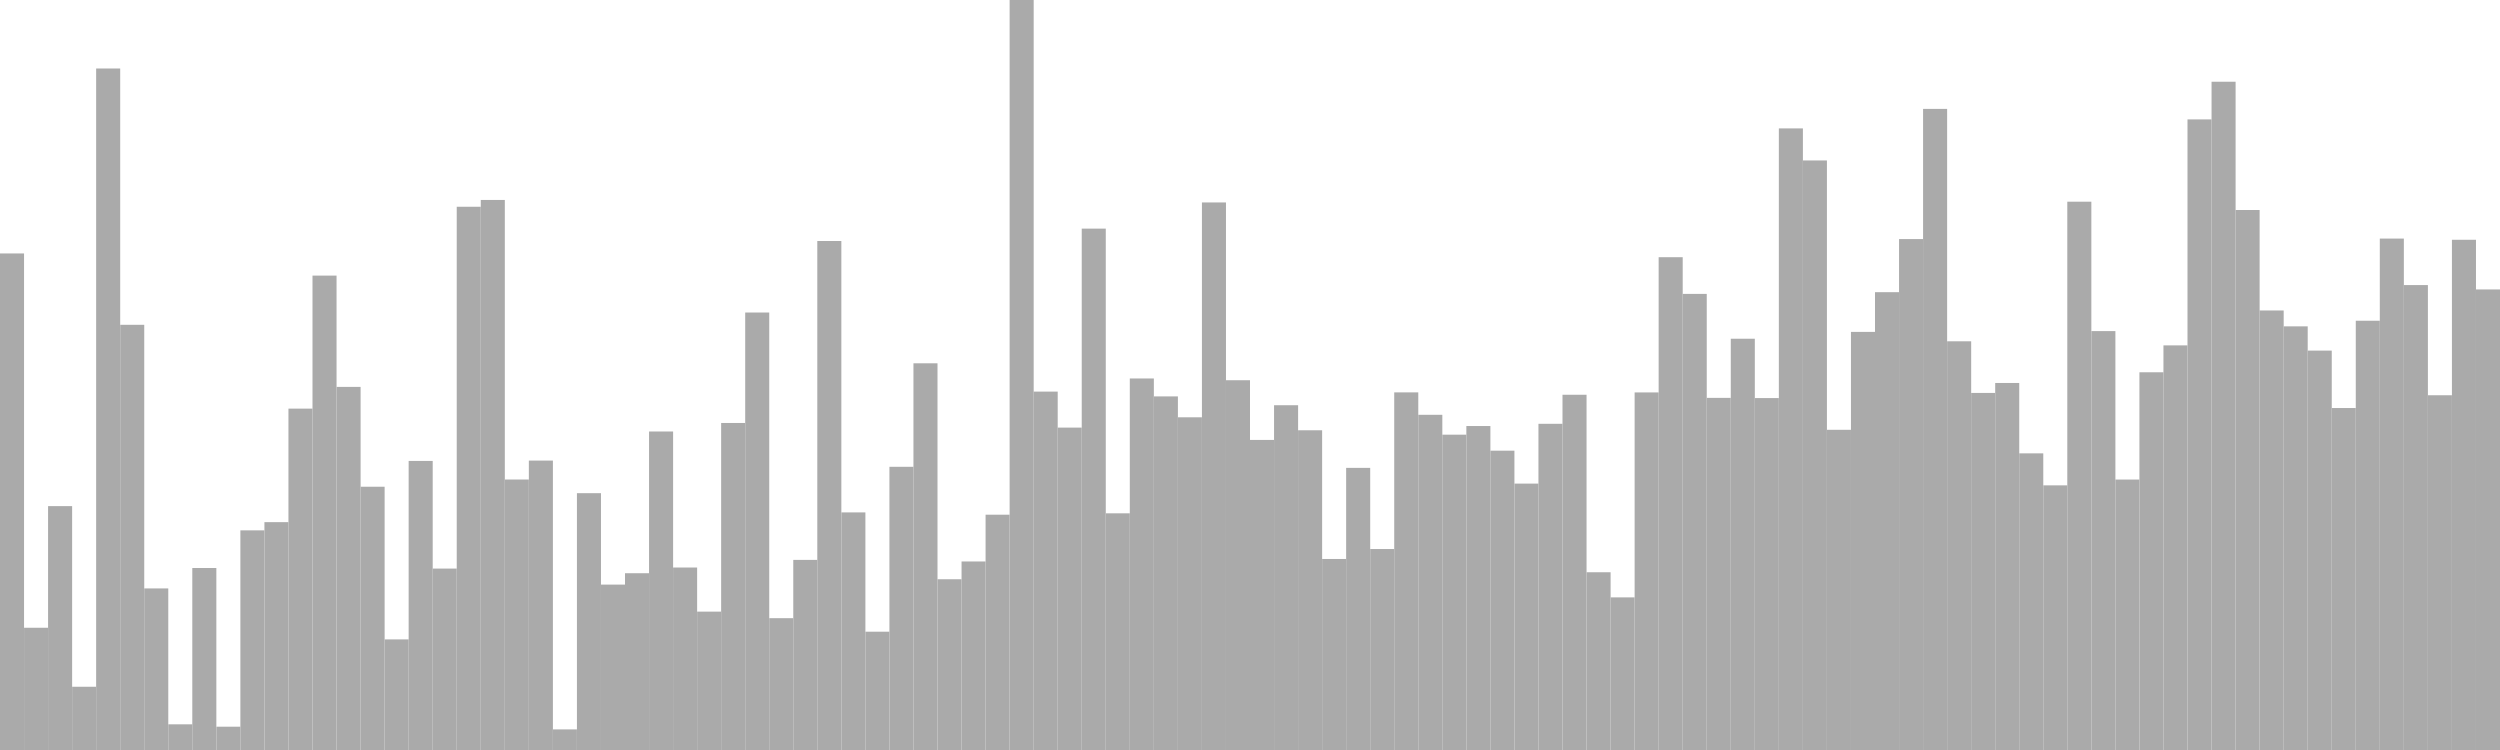 <?xml version="1.0" standalone="no"?>
<svg xmlns:xlink="http://www.w3.org/1999/xlink" xmlns="http://www.w3.org/2000/svg" class="topic-graph" style="width: 100em; height: 30em; text-align: center;"><rect width="0.962em" height="19.862em" x="0em" y="10.138em" fill="#aaa"/><rect width="0.962em" height="4.89em" x="0.962em" y="25.11em" fill="#aaa"/><rect width="0.962em" height="9.755em" x="1.923em" y="20.245em" fill="#aaa"/><rect width="0.962em" height="2.53em" x="2.885em" y="27.47em" fill="#aaa"/><rect width="0.962em" height="27.26em" x="3.846em" y="2.74em" fill="#aaa"/><rect width="0.962em" height="17.008em" x="4.808em" y="12.992em" fill="#aaa"/><rect width="0.962em" height="6.463em" x="5.769em" y="23.537em" fill="#aaa"/><rect width="0.962em" height="1.027em" x="6.731em" y="28.973em" fill="#aaa"/><rect width="0.962em" height="7.28em" x="7.692em" y="22.72em" fill="#aaa"/><rect width="0.962em" height="0.932em" x="8.654em" y="29.068em" fill="#aaa"/><rect width="0.962em" height="8.786em" x="9.615em" y="21.214em" fill="#aaa"/><rect width="0.962em" height="9.114em" x="10.577em" y="20.886em" fill="#aaa"/><rect width="0.962em" height="13.655em" x="11.538em" y="16.345em" fill="#aaa"/><rect width="0.962em" height="18.976em" x="12.5em" y="11.024em" fill="#aaa"/><rect width="0.962em" height="14.524em" x="13.462em" y="15.476em" fill="#aaa"/><rect width="0.962em" height="10.531em" x="14.423em" y="19.469em" fill="#aaa"/><rect width="0.962em" height="4.424em" x="15.385em" y="25.576em" fill="#aaa"/><rect width="0.962em" height="11.563em" x="16.346em" y="18.437em" fill="#aaa"/><rect width="0.962em" height="7.257em" x="17.308em" y="22.743em" fill="#aaa"/><rect width="0.962em" height="21.73em" x="18.269em" y="8.27em" fill="#aaa"/><rect width="0.962em" height="22.002em" x="19.231em" y="7.998em" fill="#aaa"/><rect width="0.962em" height="10.819em" x="20.192em" y="19.181em" fill="#aaa"/><rect width="0.962em" height="11.577em" x="21.154em" y="18.423em" fill="#aaa"/><rect width="0.962em" height="0.824em" x="22.115em" y="29.176em" fill="#aaa"/><rect width="0.962em" height="10.273em" x="23.077em" y="19.727em" fill="#aaa"/><rect width="0.962em" height="6.616em" x="24.038em" y="23.384em" fill="#aaa"/><rect width="0.962em" height="7.071em" x="25em" y="22.929em" fill="#aaa"/><rect width="0.962em" height="12.74em" x="25.962em" y="17.26em" fill="#aaa"/><rect width="0.962em" height="7.299em" x="26.923em" y="22.701em" fill="#aaa"/><rect width="0.962em" height="5.535em" x="27.885em" y="24.465em" fill="#aaa"/><rect width="0.962em" height="13.081em" x="28.846em" y="16.919em" fill="#aaa"/><rect width="0.962em" height="17.499em" x="29.808em" y="12.501em" fill="#aaa"/><rect width="0.962em" height="5.273em" x="30.769em" y="24.727em" fill="#aaa"/><rect width="0.962em" height="7.604em" x="31.731em" y="22.396em" fill="#aaa"/><rect width="0.962em" height="20.36em" x="32.692em" y="9.64em" fill="#aaa"/><rect width="0.962em" height="9.504em" x="33.654em" y="20.496em" fill="#aaa"/><rect width="0.962em" height="4.732em" x="34.615em" y="25.268em" fill="#aaa"/><rect width="0.962em" height="11.328em" x="35.577em" y="18.672em" fill="#aaa"/><rect width="0.962em" height="15.468em" x="36.538em" y="14.532em" fill="#aaa"/><rect width="0.962em" height="6.83em" x="37.5em" y="23.17em" fill="#aaa"/><rect width="0.962em" height="7.541em" x="38.462em" y="22.459em" fill="#aaa"/><rect width="0.962em" height="9.412em" x="39.423em" y="20.588em" fill="#aaa"/><rect width="0.962em" height="30em" x="40.385em" y="0em" fill="#aaa"/><rect width="0.962em" height="14.336em" x="41.346em" y="15.664em" fill="#aaa"/><rect width="0.962em" height="12.896em" x="42.308em" y="17.104em" fill="#aaa"/><rect width="0.962em" height="20.855em" x="43.269em" y="9.145em" fill="#aaa"/><rect width="0.962em" height="9.467em" x="44.231em" y="20.533em" fill="#aaa"/><rect width="0.962em" height="14.861em" x="45.192em" y="15.139em" fill="#aaa"/><rect width="0.962em" height="14.144em" x="46.154em" y="15.856em" fill="#aaa"/><rect width="0.962em" height="13.308em" x="47.115em" y="16.692em" fill="#aaa"/><rect width="0.962em" height="21.902em" x="48.077em" y="8.098em" fill="#aaa"/><rect width="0.962em" height="14.791em" x="49.038em" y="15.209em" fill="#aaa"/><rect width="0.962em" height="12.403em" x="50em" y="17.597em" fill="#aaa"/><rect width="0.962em" height="13.791em" x="50.962em" y="16.209em" fill="#aaa"/><rect width="0.962em" height="12.789em" x="51.923em" y="17.211em" fill="#aaa"/><rect width="0.962em" height="7.641em" x="52.885em" y="22.359em" fill="#aaa"/><rect width="0.962em" height="11.285em" x="53.846em" y="18.715em" fill="#aaa"/><rect width="0.962em" height="8.039em" x="54.808em" y="21.961em" fill="#aaa"/><rect width="0.962em" height="14.305em" x="55.769em" y="15.695em" fill="#aaa"/><rect width="0.962em" height="13.408em" x="56.731em" y="16.592em" fill="#aaa"/><rect width="0.962em" height="12.613em" x="57.692em" y="17.387em" fill="#aaa"/><rect width="0.962em" height="12.959em" x="58.654em" y="17.041em" fill="#aaa"/><rect width="0.962em" height="11.973em" x="59.615em" y="18.027em" fill="#aaa"/><rect width="0.962em" height="10.656em" x="60.577em" y="19.344em" fill="#aaa"/><rect width="0.962em" height="13.048em" x="61.538em" y="16.952em" fill="#aaa"/><rect width="0.962em" height="14.21em" x="62.5em" y="15.79em" fill="#aaa"/><rect width="0.962em" height="7.11em" x="63.462em" y="22.89em" fill="#aaa"/><rect width="0.962em" height="6.105em" x="64.423em" y="23.895em" fill="#aaa"/><rect width="0.962em" height="14.303em" x="65.385em" y="15.697em" fill="#aaa"/><rect width="0.962em" height="19.712em" x="66.346em" y="10.288em" fill="#aaa"/><rect width="0.962em" height="18.244em" x="67.308em" y="11.756em" fill="#aaa"/><rect width="0.962em" height="14.085em" x="68.269em" y="15.915em" fill="#aaa"/><rect width="0.962em" height="16.451em" x="69.231em" y="13.549em" fill="#aaa"/><rect width="0.962em" height="14.077em" x="70.192em" y="15.923em" fill="#aaa"/><rect width="0.962em" height="24.864em" x="71.154em" y="5.136em" fill="#aaa"/><rect width="0.962em" height="23.582em" x="72.115em" y="6.418em" fill="#aaa"/><rect width="0.962em" height="12.808em" x="73.077em" y="17.192em" fill="#aaa"/><rect width="0.962em" height="16.724em" x="74.038em" y="13.276em" fill="#aaa"/><rect width="0.962em" height="18.313em" x="75em" y="11.687em" fill="#aaa"/><rect width="0.962em" height="20.437em" x="75.962em" y="9.563em" fill="#aaa"/><rect width="0.962em" height="25.644em" x="76.923em" y="4.356em" fill="#aaa"/><rect width="0.962em" height="16.348em" x="77.885em" y="13.652em" fill="#aaa"/><rect width="0.962em" height="14.283em" x="78.846em" y="15.717em" fill="#aaa"/><rect width="0.962em" height="14.681em" x="79.808em" y="15.319em" fill="#aaa"/><rect width="0.962em" height="11.866em" x="80.769em" y="18.134em" fill="#aaa"/><rect width="0.962em" height="10.586em" x="81.731em" y="19.414em" fill="#aaa"/><rect width="0.962em" height="21.932em" x="82.692em" y="8.068em" fill="#aaa"/><rect width="0.962em" height="16.756em" x="83.654em" y="13.244em" fill="#aaa"/><rect width="0.962em" height="10.818em" x="84.615em" y="19.182em" fill="#aaa"/><rect width="0.962em" height="15.109em" x="85.577em" y="14.891em" fill="#aaa"/><rect width="0.962em" height="16.185em" x="86.538em" y="13.815em" fill="#aaa"/><rect width="0.962em" height="25.224em" x="87.5em" y="4.776em" fill="#aaa"/><rect width="0.962em" height="26.731em" x="88.462em" y="3.269em" fill="#aaa"/><rect width="0.962em" height="21.6em" x="89.423em" y="8.4em" fill="#aaa"/><rect width="0.962em" height="17.581em" x="90.385em" y="12.419em" fill="#aaa"/><rect width="0.962em" height="16.946em" x="91.346em" y="13.054em" fill="#aaa"/><rect width="0.962em" height="15.976em" x="92.308em" y="14.024em" fill="#aaa"/><rect width="0.962em" height="13.679em" x="93.269em" y="16.321em" fill="#aaa"/><rect width="0.962em" height="17.171em" x="94.231em" y="12.829em" fill="#aaa"/><rect width="0.962em" height="20.457em" x="95.192em" y="9.543em" fill="#aaa"/><rect width="0.962em" height="18.597em" x="96.154em" y="11.403em" fill="#aaa"/><rect width="0.962em" height="14.19em" x="97.115em" y="15.81em" fill="#aaa"/><rect width="0.962em" height="20.409em" x="98.077em" y="9.591em" fill="#aaa"/><rect width="0.962em" height="18.422em" x="99.038em" y="11.578em" fill="#aaa"/></svg>
